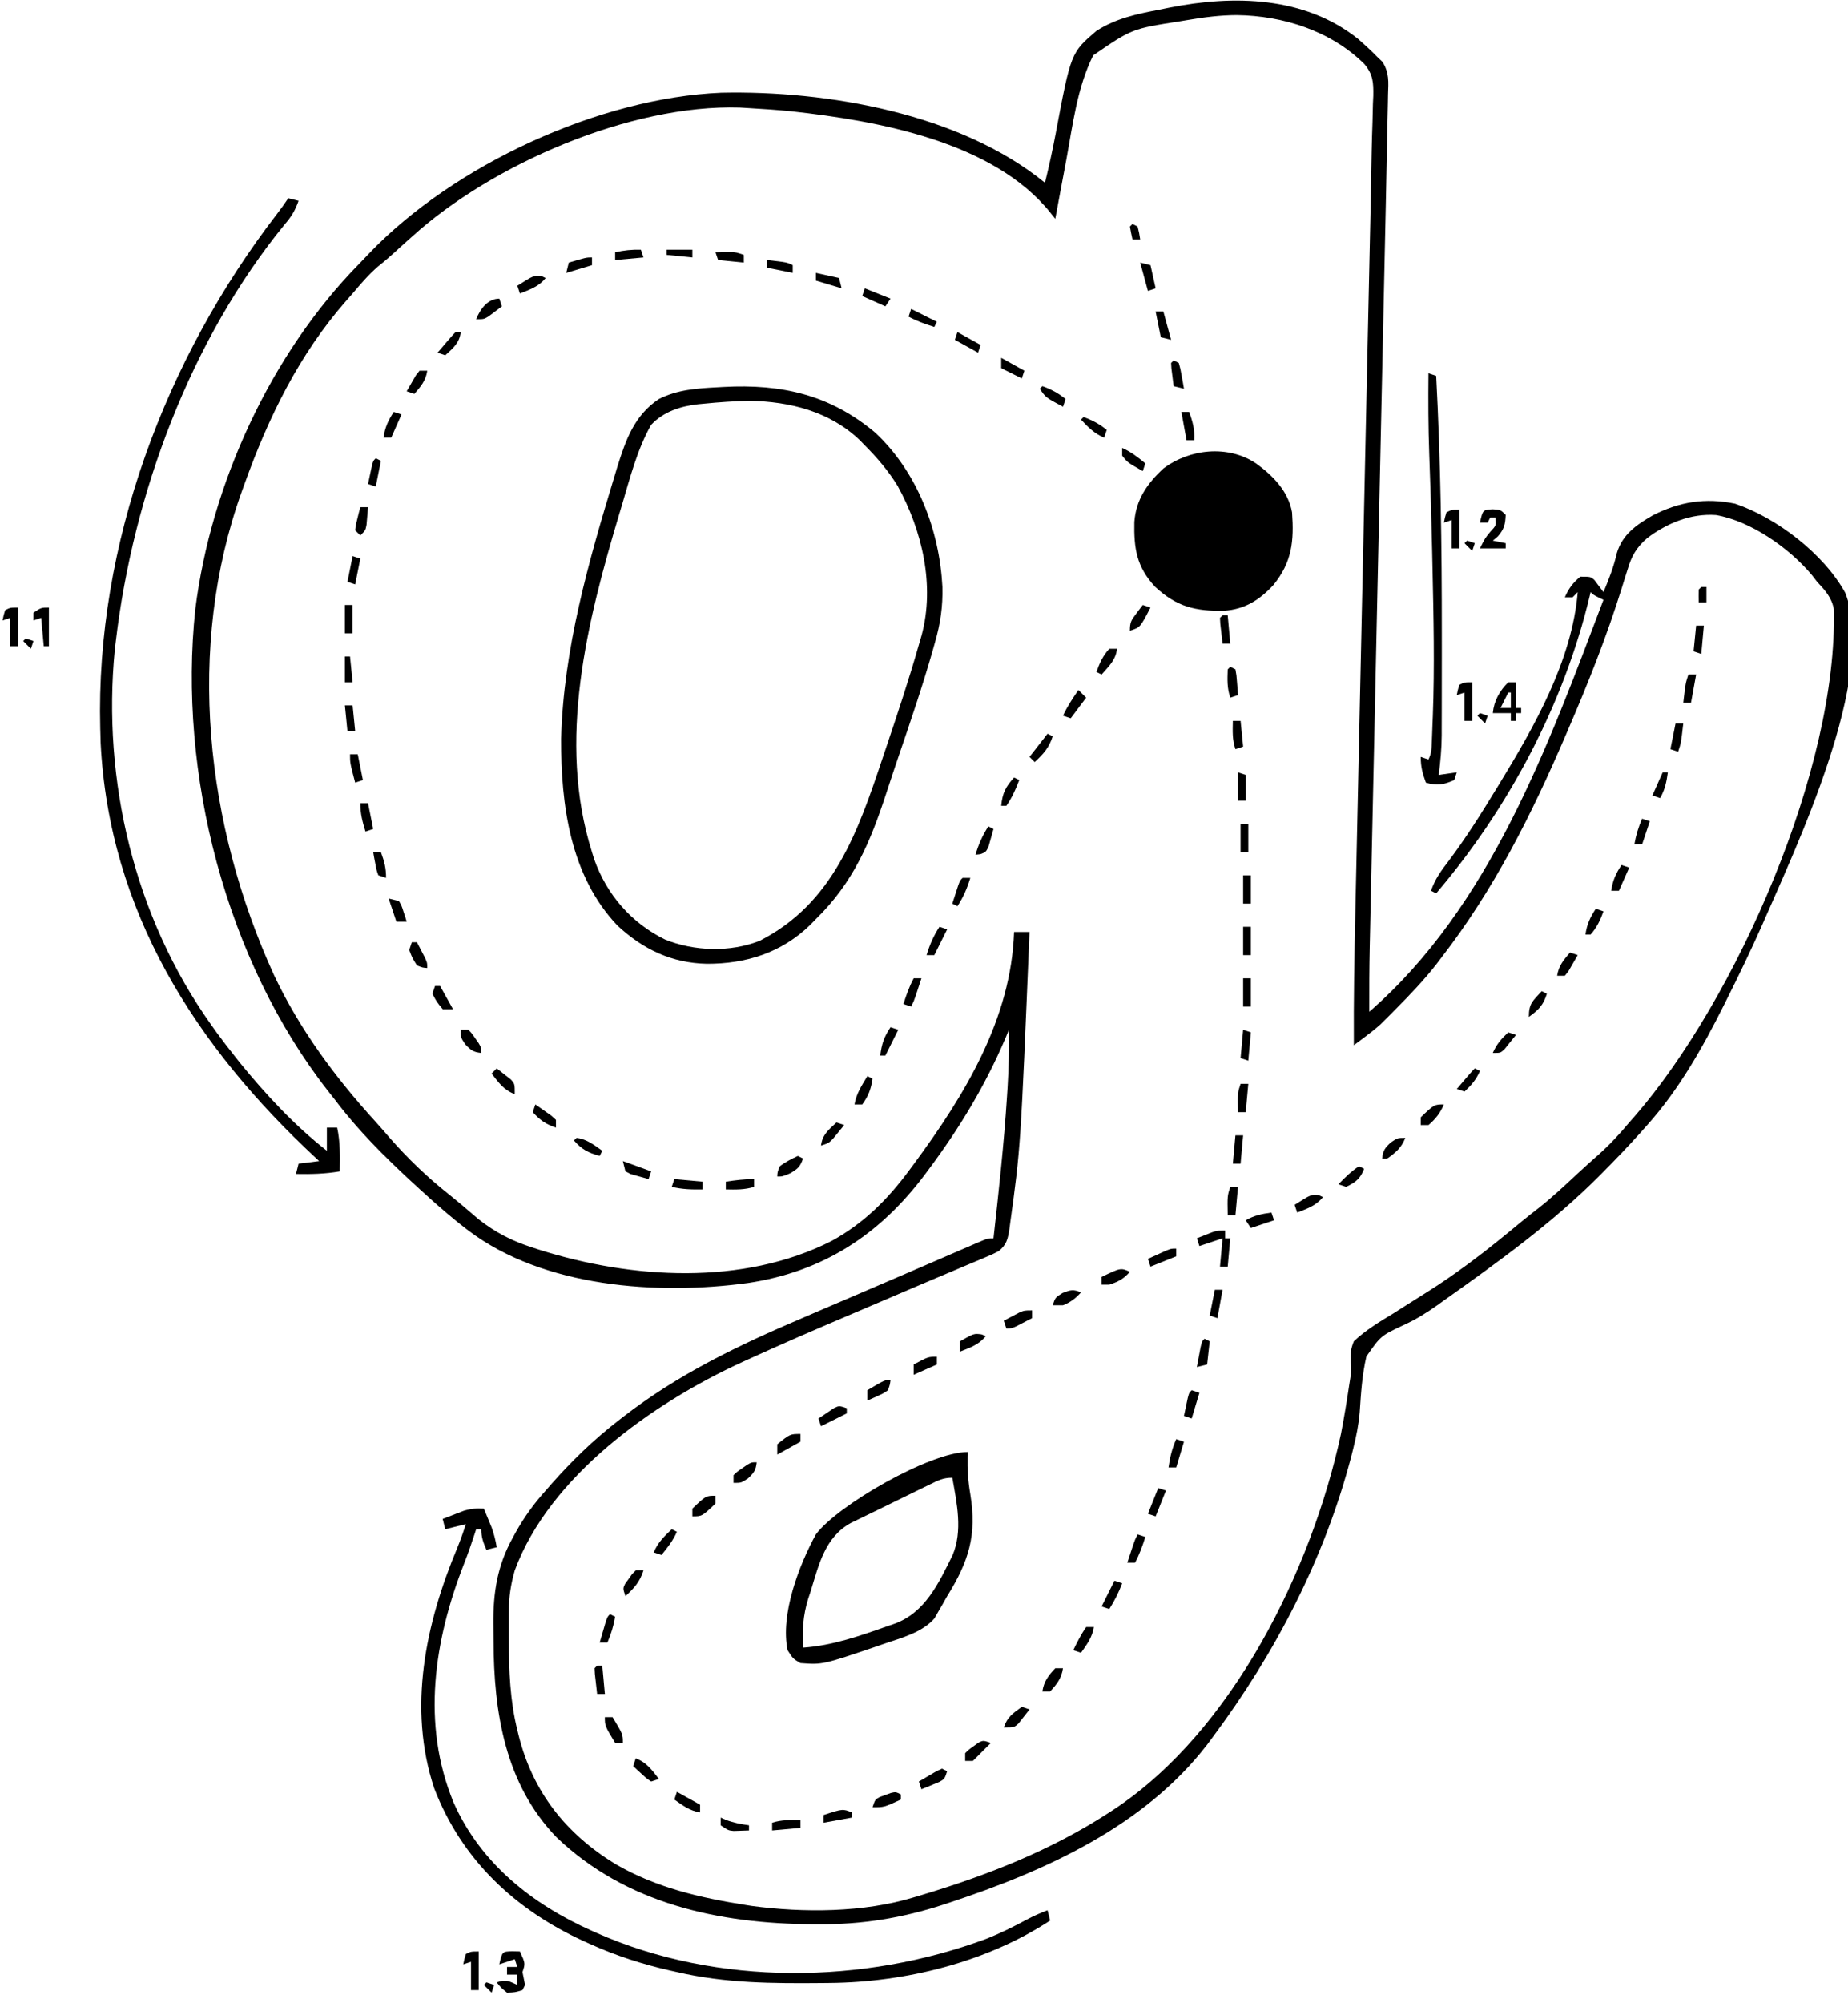 <?xml version="1.0" encoding="UTF-8"?>
<svg version="1.1" xmlns="http://www.w3.org/2000/svg" width="718" height="778">
<path d="M0 0 C2.502 2.199 4.916 4.409 7.242 6.793 C7.941 7.463 8.641 8.132 9.361 8.822 C12.067 13.096 11.698 16.622 11.532 21.575 C11.515 22.579 11.498 23.583 11.481 24.617 C11.441 26.831 11.391 29.044 11.333 31.258 C11.24 34.869 11.174 38.48 11.115 42.092 C10.984 49.72 10.82 57.346 10.65 64.973 C10.563 68.951 10.478 72.929 10.393 76.907 C10.245 83.775 10.096 90.643 9.946 97.511 C9.728 107.456 9.514 117.402 9.3 127.347 C8.952 143.512 8.603 159.676 8.251 175.841 C8.231 176.805 8.21 177.769 8.188 178.762 C8.103 182.668 8.018 186.574 7.934 190.48 C7.7 201.249 7.466 212.019 7.233 222.788 C7.212 223.753 7.191 224.719 7.17 225.713 C6.82 241.833 6.473 257.954 6.125 274.074 C5.912 283.991 5.697 293.908 5.481 303.825 C5.332 310.617 5.185 317.41 5.039 324.203 C4.955 328.114 4.87 332.025 4.784 335.935 C4.705 339.525 4.627 343.115 4.551 346.704 C4.51 348.596 4.468 350.488 4.425 352.379 C4.247 360.852 4.214 369.318 4.242 377.793 C51.185 337.019 73.744 274.411 95.242 217.793 C94.283 217.329 94.283 217.329 93.305 216.855 C91.242 215.793 91.242 215.793 90.242 214.793 C90.032 215.681 90.032 215.681 89.818 216.587 C79.771 258.504 58.237 298.947 30.242 331.793 C29.582 331.463 28.922 331.133 28.242 330.793 C29.742 326.295 32.262 322.882 35.117 319.168 C41.705 310.376 47.53 301.171 53.242 291.793 C53.93 290.672 53.93 290.672 54.632 289.529 C68.362 267.044 82.984 241.51 85.242 214.793 C84.582 215.453 83.922 216.113 83.242 216.793 C82.252 216.793 81.262 216.793 80.242 216.793 C81.685 213.427 83.407 211.128 86.242 208.793 C90.242 208.793 90.242 208.793 91.727 210.105 C92.898 211.668 94.07 213.23 95.242 214.793 C97.34 209.788 99.228 204.968 100.43 199.668 C102.571 192.401 108.008 188.653 114.359 185 C124.69 179.683 134.866 178.046 146.352 180.441 C162.568 185.925 180.836 199.951 189.172 215.074 C201.891 247.382 169.803 314.375 156.653 344.623 C152.422 354.131 147.906 363.491 143.242 372.793 C142.811 373.659 142.379 374.525 141.934 375.417 C133.694 391.845 124.547 408.043 112.242 421.793 C111.403 422.74 110.564 423.688 109.699 424.664 C104.804 430.127 99.725 435.404 94.555 440.605 C93.789 441.378 93.789 441.378 93.009 442.166 C74.962 460.138 53.918 475.313 33.18 489.98 C32.364 490.569 31.548 491.158 30.708 491.765 C26.564 494.703 22.521 497.224 17.902 499.352 C8.711 503.646 8.711 503.646 3.118 511.709 C1.456 518.837 0.998 526.062 0.53 533.349 C0.124 538.205 -0.827 542.823 -2.008 547.543 C-2.214 548.373 -2.421 549.203 -2.633 550.058 C-12.947 589.817 -32.247 626.959 -56.758 659.793 C-57.41 660.671 -58.062 661.549 -58.734 662.453 C-83.185 694.199 -121.625 711.523 -158.758 723.793 C-159.575 724.064 -160.393 724.334 -161.235 724.613 C-177.201 729.81 -192.876 732.372 -209.633 732.23 C-210.381 732.228 -211.128 732.226 -211.899 732.223 C-248.307 732.044 -284.575 724.306 -311.57 698.418 C-331.536 677.708 -335.926 649.837 -335.998 622.171 C-336.008 619.929 -336.039 617.687 -336.07 615.445 C-336.162 603.346 -334.506 592.842 -328.57 582.168 C-328.175 581.442 -327.78 580.716 -327.373 579.969 C-324.073 574.055 -320.286 568.835 -315.758 563.793 C-315.026 562.954 -314.293 562.115 -313.539 561.25 C-305.581 552.243 -297.258 544.167 -287.758 536.793 C-287.094 536.274 -286.43 535.756 -285.746 535.221 C-264.174 518.493 -240.946 507.401 -216.001 496.752 C-213.062 495.496 -210.127 494.232 -207.192 492.967 C-199.966 489.854 -192.733 486.76 -185.495 483.673 C-179.939 481.302 -174.39 478.911 -168.844 476.516 C-166.414 475.468 -163.984 474.421 -161.555 473.374 C-159.99 472.698 -158.426 472.022 -156.863 471.345 C-154.703 470.409 -152.541 469.477 -150.379 468.547 C-149.735 468.266 -149.091 467.986 -148.427 467.697 C-143.986 465.793 -143.986 465.793 -141.758 465.793 C-139.703 447.442 -137.69 429.099 -136.508 410.668 C-136.388 408.825 -136.388 408.825 -136.266 406.945 C-135.824 399.553 -135.666 392.198 -135.758 384.793 C-136.208 385.872 -136.658 386.951 -137.121 388.062 C-144.903 406.351 -154.895 422.873 -166.758 438.793 C-167.227 439.426 -167.697 440.059 -168.18 440.711 C-185.804 464.311 -207.839 478.74 -237.116 483.148 C-272.319 487.945 -316.5 484.886 -345.758 462.793 C-349.541 459.914 -353.179 456.922 -356.758 453.793 C-357.631 453.031 -358.503 452.269 -359.402 451.484 C-373.024 439.272 -386.751 426.448 -397.758 411.793 C-398.68 410.621 -399.603 409.451 -400.527 408.281 C-439.971 357.781 -458.664 285.241 -451.878 221.462 C-445.81 172.858 -422.556 122.199 -388.271 87.337 C-386.954 85.993 -385.66 84.625 -384.371 83.254 C-351.531 48.896 -294.953 22.807 -247.6 20.814 C-206.276 19.895 -154.642 28.949 -121.758 55.793 C-120.218 49.495 -118.817 43.192 -117.621 36.82 C-111.678 5.284 -111.678 5.284 -101.758 -3.207 C-94.187 -8.086 -85.995 -9.787 -77.258 -11.457 C-76.004 -11.712 -74.749 -11.967 -73.457 -12.23 C-48.473 -17.201 -20.868 -16.701 0 0 Z M-66.133 -7.457 C-67.223 -7.276 -68.312 -7.095 -69.435 -6.908 C-87.951 -4.015 -87.951 -4.015 -103.008 6.293 C-109.293 18.863 -110.971 33.43 -113.508 47.105 C-113.922 49.311 -114.338 51.516 -114.754 53.721 C-115.763 59.077 -116.764 64.434 -117.758 69.793 C-118.388 69.004 -119.017 68.215 -119.666 67.402 C-141.881 39.695 -186.974 31.717 -220.109 28.047 C-225.652 27.494 -231.196 27.099 -236.758 26.793 C-237.939 26.721 -239.119 26.649 -240.336 26.574 C-282.819 25.267 -336.735 48.606 -367.758 76.793 C-369.042 77.936 -369.042 77.936 -370.352 79.102 C-372.079 80.649 -373.8 82.205 -375.512 83.77 C-377.285 85.367 -379.075 86.877 -380.945 88.355 C-384.617 91.537 -387.625 95.09 -390.758 98.793 C-392.015 100.218 -392.015 100.218 -393.297 101.672 C-411.522 122.457 -423.479 146.891 -432.758 172.793 C-433.291 174.265 -433.291 174.265 -433.836 175.766 C-455.609 236.341 -447.911 305.311 -421.303 363.542 C-411.31 384.7 -397.591 403.223 -381.867 420.465 C-380.001 422.524 -378.187 424.617 -376.383 426.73 C-369.402 434.708 -361.879 441.933 -353.586 448.531 C-351.588 450.129 -349.625 451.74 -347.68 453.398 C-347.161 453.839 -346.642 454.28 -346.107 454.734 C-344.662 455.965 -343.22 457.199 -341.777 458.434 C-335.233 463.547 -328.849 466.821 -320.945 469.355 C-319.572 469.802 -319.572 469.802 -318.17 470.257 C-282.289 481.597 -239.15 484.267 -204.703 466.858 C-192.207 460.013 -182.851 450.685 -174.445 439.293 C-173.791 438.411 -173.136 437.529 -172.462 436.62 C-152.921 410.108 -134.916 380.622 -133.758 346.793 C-131.778 346.793 -129.798 346.793 -127.758 346.793 C-131.211 430.44 -131.211 430.44 -135.258 459.793 C-135.364 460.59 -135.471 461.387 -135.58 462.208 C-136.188 466.114 -136.673 468.304 -139.758 470.793 C-142.22 472.044 -142.22 472.044 -145.183 473.287 C-146.291 473.756 -147.399 474.226 -148.54 474.71 C-149.741 475.21 -150.942 475.711 -152.18 476.227 C-153.442 476.759 -154.703 477.292 -155.964 477.826 C-158.589 478.935 -161.215 480.041 -163.842 481.145 C-169.872 483.679 -175.884 486.256 -181.898 488.828 C-184.25 489.833 -186.602 490.837 -188.953 491.842 C-190.116 492.339 -191.279 492.836 -192.478 493.348 C-194.838 494.356 -197.198 495.363 -199.56 496.368 C-212.088 501.706 -224.584 507.102 -236.969 512.766 C-237.936 513.208 -238.904 513.649 -239.901 514.105 C-274.097 529.867 -314.231 558.142 -327.758 594.793 C-329.293 600.198 -330.021 604.904 -330.059 610.562 C-330.064 611.277 -330.07 611.991 -330.076 612.728 C-330.087 615.02 -330.081 617.313 -330.07 619.605 C-330.068 620.781 -330.068 620.781 -330.065 621.979 C-330.018 633.794 -329.619 645.273 -326.758 656.793 C-326.508 657.828 -326.508 657.828 -326.254 658.884 C-320.759 680.813 -307.928 697.035 -288.758 708.793 C-272.851 718.037 -255.756 721.959 -237.758 724.793 C-236.758 724.951 -236.758 724.951 -235.737 725.112 C-215.557 727.809 -192.273 727.726 -172.758 721.793 C-170.971 721.261 -170.971 721.261 -169.149 720.717 C-143.748 713.06 -119.08 703.337 -96.758 688.793 C-96.146 688.394 -95.533 687.995 -94.902 687.584 C-48.809 657.068 -18.162 594.53 -6.758 541.793 C-5.523 535.408 -4.478 528.994 -3.52 522.562 C-3.367 521.601 -3.215 520.639 -3.058 519.647 C-2.672 516.804 -2.672 516.804 -2.975 513.993 C-3.141 510.768 -2.997 508.795 -1.758 505.793 C2.906 501.397 8.218 498.228 13.68 494.918 C15.208 493.953 16.734 492.983 18.258 492.01 C21.243 490.105 24.236 488.213 27.237 486.333 C32.05 483.302 36.715 480.089 41.305 476.73 C41.987 476.233 42.67 475.735 43.373 475.222 C50.287 470.114 56.927 464.668 63.545 459.186 C65.809 457.327 68.12 455.531 70.43 453.73 C75.543 449.657 80.292 445.215 85.062 440.75 C87.867 438.127 90.734 435.58 93.617 433.043 C97.869 429.221 101.588 425.181 105.242 420.793 C105.99 419.945 106.737 419.097 107.508 418.223 C146.765 372.917 186.356 283.199 184.73 221.344 C183.868 216.841 181.301 214.055 178.242 210.793 C177.62 209.985 176.997 209.176 176.355 208.344 C167.676 197.867 152.619 187.19 138.93 184.855 C129.157 184.174 119.941 188.003 112.242 193.793 C108.064 197.433 106.158 200.734 104.621 205.961 C104.164 207.409 103.706 208.857 103.248 210.305 C103.014 211.066 102.779 211.827 102.538 212.611 C96.587 231.841 89.22 250.329 81.242 268.793 C80.971 269.423 80.7 270.053 80.421 270.702 C67.236 301.33 52.717 330.321 32.242 356.793 C31.591 357.651 30.94 358.51 30.27 359.395 C25.461 365.528 20.165 371.076 14.68 376.605 C13.971 377.323 13.263 378.041 12.533 378.78 C11.49 379.817 11.49 379.817 10.426 380.875 C9.813 381.486 9.2 382.097 8.568 382.726 C6.475 384.586 4.341 386.251 2.097 387.922 C1.375 388.46 0.654 388.999 -0.09 389.553 C-0.64 389.962 -1.191 390.371 -1.758 390.793 C-1.864 373.457 -1.551 356.137 -1.166 338.806 C-1.078 334.837 -0.994 330.868 -0.908 326.9 C-0.761 320.044 -0.612 313.188 -0.461 306.332 C-0.244 296.392 -0.029 286.452 0.185 276.511 C0.532 260.34 0.882 244.169 1.233 227.998 C1.254 227.033 1.275 226.068 1.296 225.074 C1.509 215.296 1.721 205.518 1.934 195.739 C2.04 190.863 2.146 185.986 2.251 181.11 C2.272 180.148 2.293 179.185 2.315 178.194 C2.665 162.081 3.013 145.969 3.359 129.856 C3.572 119.956 3.787 110.055 4.004 100.155 C4.153 93.358 4.3 86.561 4.445 79.765 C4.529 75.861 4.614 71.957 4.701 68.053 C4.882 59.887 5.038 51.721 5.167 43.554 C5.242 39.778 5.365 36.006 5.492 32.232 C5.548 29.881 5.603 27.531 5.657 25.18 C5.705 24.124 5.753 23.069 5.802 21.981 C5.885 16.897 5.71 13.688 2.363 9.709 C-10.599 -3.19 -29.239 -9.107 -47.238 -9.336 C-53.663 -9.315 -59.808 -8.528 -66.133 -7.457 Z " fill="#000000" transform="translate(527.758,15.207)"/>
<path d="M0 0 C16.305 15.298 24.876 37.827 26.032 59.865 C26.212 67.505 25.247 74.119 23.125 81.438 C22.82 82.528 22.515 83.619 22.2 84.743 C18.298 98.367 13.736 111.79 9.148 125.195 C7.458 130.137 5.814 135.093 4.195 140.059 C-2.08 159.192 -8.63 174.718 -23.125 188.875 C-23.853 189.624 -24.582 190.373 -25.332 191.145 C-36.479 201.96 -50.286 206.293 -65.492 206.241 C-79.134 205.969 -90.312 200.616 -100.25 191.375 C-118.657 171.987 -122.182 144.474 -122.125 118.875 C-121.21 83.988 -111.476 50.042 -101.375 16.875 C-101.023 15.707 -100.671 14.539 -100.308 13.336 C-97.007 2.769 -93.677 -6.787 -84.125 -13.125 C-76.933 -16.782 -69.243 -17.281 -61.312 -17.688 C-60.556 -17.731 -59.8 -17.774 -59.021 -17.818 C-36.474 -19.029 -17.632 -14.834 0 0 Z M-66.688 -11.312 C-67.794 -11.208 -67.794 -11.208 -68.923 -11.101 C-75.797 -10.314 -82.248 -8.259 -87.125 -3.125 C-92.598 6.506 -95.349 17.58 -98.5 28.125 C-98.928 29.546 -98.928 29.546 -99.364 30.997 C-111.99 73.11 -123.82 119.6 -110.125 162.875 C-109.85 163.764 -109.576 164.654 -109.293 165.57 C-104.438 179.358 -94.782 190.462 -81.715 196.832 C-70.35 201.409 -56.494 201.838 -45 197.336 C-16.367 182.786 -6.786 154.896 2.812 126.25 C3.208 125.075 3.604 123.9 4.012 122.689 C8.565 109.155 13.099 95.614 17 81.875 C17.312 80.807 17.624 79.739 17.945 78.638 C23.177 59.241 18.158 37.926 8.625 20.625 C5.012 14.739 0.741 9.758 -4.125 4.875 C-4.739 4.238 -5.352 3.601 -5.984 2.945 C-17.659 -8.28 -33.143 -12.156 -48.938 -12.438 C-54.88 -12.309 -60.774 -11.903 -66.688 -11.312 Z " fill="#000000" transform="translate(340.125,168.125)"/>
<path d="M0 0 C6.518 4.69 12.553 10.812 14 19 C14.799 30.256 13.991 38.319 6.75 47.25 C1.332 53.088 -4.371 56.671 -12.355 57.238 C-23.571 57.455 -30.84 55.699 -39.207 47.934 C-46.383 40.195 -47.485 33.107 -47.273 22.766 C-46.644 14.091 -42.282 7.825 -36 2 C-25.825 -5.665 -10.932 -7.281 0 0 Z " fill="#000000" transform="translate(488,180)"/>
<path d="M0 0 C1.32 0.33 2.64 0.66 4 1 C2.711 4.65 1.225 7.156 -1.312 10.062 C-37.961 54.862 -60.265 114.96 -67 172 C-67.133 173.097 -67.266 174.194 -67.402 175.324 C-72.368 226.271 -59.76 279.171 -30 321 C-29.241 322.071 -28.481 323.142 -27.699 324.246 C-25.525 327.216 -23.288 330.117 -21 333 C-20.241 333.964 -19.481 334.928 -18.699 335.922 C-8.719 348.153 2.541 360.288 15 370 C15 367.03 15 364.06 15 361 C16.32 361 17.64 361 19 361 C20.225 366.666 20.092 372.237 20 378 C14.293 378.993 8.786 379.105 3 379 C3.33 377.68 3.66 376.36 4 375 C6.64 374.67 9.28 374.34 12 374 C11.367 373.413 11.367 373.413 10.722 372.813 C-36.067 329.326 -69.645 277.015 -72.91 211.473 C-72.94 210.327 -72.969 209.181 -73 208 C-73.02 207.297 -73.041 206.595 -73.062 205.871 C-74.886 134.496 -47.731 62.348 -4.398 6.125 C-2.868 4.131 -1.394 2.091 0 0 Z " fill="#000000" transform="translate(112,77)"/>
<path d="M0 0 C0.651 1.56 1.296 3.123 1.938 4.688 C2.297 5.558 2.657 6.428 3.027 7.324 C3.957 9.882 4.542 12.322 5 15 C3.68 15.33 2.36 15.66 1 16 C-0.257 13.094 -1 11.204 -1 8 C-1.66 8 -2.32 8 -3 8 C-3.266 8.823 -3.266 8.823 -3.538 9.663 C-4.817 13.569 -6.14 17.438 -7.648 21.262 C-19.372 51.135 -24.345 83.703 -11.781 114.121 C-1.316 137.78 18.844 153.72 42 164 C42.618 164.277 43.237 164.554 43.874 164.839 C90.892 185.561 147.51 184.785 195.247 167.091 C200.627 164.959 205.765 162.408 210.855 159.664 C213.535 158.246 216.163 157.058 219 156 C219.33 157.32 219.66 158.64 220 160 C195.321 176.196 163.71 183.973 134.375 184.238 C133.478 184.248 132.582 184.258 131.658 184.268 C112.418 184.434 93.834 184.404 75 180 C74.137 179.807 73.275 179.615 72.386 179.417 C61.507 176.95 51.166 173.603 41 169 C40.024 168.561 40.024 168.561 39.028 168.114 C12.152 155.845 -8.631 136.416 -19.309 108.59 C-29.648 77.421 -22.654 44.596 -10.297 15.164 C-9.058 12.143 -7.996 9.109 -7 6 C-9.64 6.66 -12.28 7.32 -15 8 C-15.33 6.68 -15.66 5.36 -16 4 C-14.275 3.323 -12.545 2.659 -10.812 2 C-9.85 1.629 -8.887 1.258 -7.895 0.875 C-5.078 0.024 -2.918 -0.171 0 0 Z " fill="#000000" transform="translate(188,586)"/>
<path d="M0 0 C-0.023 0.571 -0.046 1.142 -0.07 1.73 C-0.182 6.765 0.156 11.469 1 16.438 C3.593 32.329 0.417 42.46 -8 56 C-8.571 57.012 -9.142 58.024 -9.73 59.066 C-10.294 60.034 -10.857 61.003 -11.438 62 C-11.931 62.866 -12.425 63.733 -12.934 64.625 C-17.76 70.173 -25.723 72.161 -32.5 74.5 C-33.366 74.8 -34.233 75.101 -35.125 75.41 C-56.381 82.64 -56.381 82.64 -65 82 C-67.875 80.312 -67.875 80.312 -70 77 C-72.863 63.093 -65.585 44.045 -59 32 C-50.549 20.647 -14.658 0 0 0 Z M-14.777 12.633 C-15.932 13.192 -17.086 13.752 -18.275 14.328 C-19.496 14.927 -20.717 15.526 -21.938 16.125 C-23.111 16.695 -24.285 17.265 -25.494 17.852 C-29.001 19.558 -32.5 21.279 -36 23 C-37.128 23.545 -38.257 24.09 -39.419 24.652 C-40.481 25.17 -41.543 25.689 -42.637 26.223 C-43.579 26.679 -44.521 27.135 -45.491 27.606 C-55.487 33.161 -57.858 43.774 -61 54 C-61.343 55.043 -61.686 56.086 -62.039 57.16 C-63.997 63.519 -64.346 69.369 -64 76 C-52.485 75.206 -41.749 71.379 -30.938 67.562 C-30.128 67.286 -29.319 67.01 -28.485 66.726 C-16.559 62.395 -11.328 51.011 -5.945 40.191 C-1.846 30.688 -4.252 19.815 -6 10 C-9.637 10 -11.511 11.041 -14.777 12.633 Z " fill="#000000" transform="translate(376,564)"/>
<path d="M0 0 C0.99 0.33 1.98 0.66 3 1 C4.745 34.231 5.201 67.408 5.188 100.679 C5.188 103.811 5.188 106.942 5.19 110.074 C5.191 115.073 5.185 120.071 5.174 125.069 C5.17 126.931 5.168 128.793 5.167 130.655 C5.164 133.233 5.156 135.812 5.145 138.39 C5.146 139.133 5.146 139.876 5.147 140.642 C5.115 145.823 4.637 150.857 4 156 C6.31 155.67 8.62 155.34 11 155 C10.67 155.99 10.34 156.98 10 158 C5.956 159.838 3.266 160.255 -1 159 C-2.316 155.38 -3 152.904 -3 149 C-2.01 149.33 -1.02 149.66 0 150 C1.241 147.517 1.207 145.703 1.316 142.926 C1.358 141.863 1.4 140.8 1.443 139.705 C1.483 138.586 1.522 137.466 1.562 136.312 C1.606 135.274 1.649 134.236 1.693 133.166 C2.411 113.912 1.989 94.631 1.562 75.375 C1.518 73.262 1.473 71.149 1.428 69.036 C1.156 56.513 0.788 43.999 0.307 31.483 C-0.079 20.987 -0.097 10.502 0 0 Z " fill="#000000" transform="translate(555,145)"/>
<path d="M0 0 C1.454 0.031 1.454 0.031 2.938 0.062 C5.062 4.688 5.062 4.688 3.938 8.062 C4.263 9.731 4.596 11.397 4.938 13.062 C4.607 13.723 4.277 14.383 3.938 15.062 C1.125 15.938 1.125 15.938 -2.062 16.062 C-4.438 14.125 -4.438 14.125 -6.062 12.062 C-2.439 10.855 -1.421 11.519 1.938 13.062 C1.938 11.742 1.938 10.422 1.938 9.062 C0.618 9.062 -0.703 9.062 -2.062 9.062 C-2.062 8.072 -2.062 7.082 -2.062 6.062 C-0.743 6.062 0.578 6.062 1.938 6.062 C1.607 5.072 1.278 4.082 0.938 3.062 C-1.042 3.723 -3.022 4.383 -5.062 5.062 C-3.938 0.08 -3.938 0.08 0 0 Z " fill="#000000" transform="translate(199.062,757.938)"/>
<path d="M0 0 C3.062 0.188 3.062 0.188 5.062 2.188 C4.9 5.924 4.475 7.713 2 10.562 C1.361 11.099 0.721 11.635 0.062 12.188 C1.712 12.518 3.362 12.848 5.062 13.188 C5.062 13.848 5.062 14.508 5.062 15.188 C1.762 15.188 -1.538 15.188 -4.938 15.188 C-2.938 11.188 -2.938 11.188 -0.812 8.625 C1.367 6.304 1.367 6.304 1.062 3.188 C0.403 3.188 -0.258 3.188 -0.938 3.188 C-1.268 3.848 -1.597 4.508 -1.938 5.188 C-2.928 5.188 -3.917 5.188 -4.938 5.188 C-3.821 0.244 -3.821 0.244 0 0 Z " fill="#000000" transform="translate(579.938,197.812)"/>
<path d="M0 0 C0.99 0 1.98 0 3 0 C3 3.3 3 6.6 3 10 C3.66 10 4.32 10 5 10 C5 10.66 5 11.32 5 12 C4.34 12 3.68 12 3 12 C3 12.99 3 13.98 3 15 C2.34 15 1.68 15 1 15 C1 14.01 1 13.02 1 12 C-1.31 12 -3.62 12 -6 12 C-5.566 7.229 -3.357 3.366 0 0 Z M0 4 C-0.99 5.98 -1.98 7.96 -3 10 C-1.68 10 -0.36 10 1 10 C1 8.02 1 6.04 1 4 C0.67 4 0.34 4 0 4 Z " fill="#000000" transform="translate(586,265)"/>
<path d="M0 0 C0 0.99 0 1.98 0 3 C0.66 3 1.32 3 2 3 C1.67 6.63 1.34 10.26 1 14 C0.01 14 -0.98 14 -2 14 C-1.67 10.37 -1.34 6.74 -1 3 C-5.455 4.485 -5.455 4.485 -10 6 C-10.33 5.01 -10.66 4.02 -11 3 C-9.732 2.494 -8.46 1.995 -7.188 1.5 C-6.126 1.082 -6.126 1.082 -5.043 0.656 C-3 0 -3 0 0 0 Z " fill="#000000" transform="translate(476,478)"/>
<path d="M0 0 C0 4.95 0 9.9 0 15 C-0.99 15 -1.98 15 -3 15 C-3 11.37 -3 7.74 -3 4 C-3.99 4.33 -4.98 4.66 -6 5 C-5.625 3.062 -5.625 3.062 -5 1 C-3 0 -3 0 0 0 Z " fill="#000000" transform="translate(186,758)"/>
<path d="M0 0 C0 4.95 0 9.9 0 15 C-0.99 15 -1.98 15 -3 15 C-3 11.37 -3 7.74 -3 4 C-3.99 4.33 -4.98 4.66 -6 5 C-5.625 3.062 -5.625 3.062 -5 1 C-3 0 -3 0 0 0 Z " fill="#000000" transform="translate(572,265)"/>
<path d="M0 0 C0 4.95 0 9.9 0 15 C-0.99 15 -1.98 15 -3 15 C-3 11.37 -3 7.74 -3 4 C-3.99 4.33 -4.98 4.66 -6 5 C-5.625 3.062 -5.625 3.062 -5 1 C-3 0 -3 0 0 0 Z " fill="#000000" transform="translate(7,236)"/>
<path d="M0 0 C0 4.95 0 9.9 0 15 C-0.99 15 -1.98 15 -3 15 C-3 11.37 -3 7.74 -3 4 C-3.99 4.33 -4.98 4.66 -6 5 C-5.625 3.062 -5.625 3.062 -5 1 C-3 0 -3 0 0 0 Z " fill="#000000" transform="translate(567,198)"/>
<path d="M0 0 C0 4.95 0 9.9 0 15 C-0.66 15 -1.32 15 -2 15 C-2.33 11.37 -2.66 7.74 -3 4 C-3.99 4.33 -4.98 4.66 -6 5 C-6 4.01 -6 3.02 -6 2 C-3 0 -3 0 0 0 Z " fill="#000000" transform="translate(19,236)"/>
<path d="M0 0 C1.178 0.902 2.342 1.822 3.5 2.75 C4.15 3.26 4.799 3.771 5.469 4.297 C7 6 7 6 7 10 C2.726 8.417 0.735 5.494 -2 2 C-1.34 1.34 -0.68 0.68 0 0 Z " fill="#000000" transform="translate(193,415)"/>
<path d="M0 0 C4.274 1.583 6.265 4.506 9 8 C8.01 8.33 7.02 8.66 6 9 C4.176 7.785 4.176 7.785 2.312 6.062 C1.69 5.497 1.067 4.931 0.426 4.348 C-0.045 3.903 -0.515 3.458 -1 3 C-0.67 2.01 -0.34 1.02 0 0 Z " fill="#000000" transform="translate(247,683)"/>
<path d="M0 0 C0.99 0.33 1.98 0.66 3 1 C1.35 4.3 -0.3 7.6 -2 11 C-2.99 11 -3.98 11 -5 11 C-3.775 6.947 -2.301 3.556 0 0 Z " fill="#000000" transform="translate(365,360)"/>
<path d="M0 0 C0.66 0.33 1.32 0.66 2 1 C1 4 1 4 -1.066 5.168 C-1.89 5.504 -2.714 5.841 -3.562 6.188 C-4.389 6.532 -5.215 6.876 -6.066 7.23 C-6.704 7.484 -7.343 7.738 -8 8 C-8.33 7.01 -8.66 6.02 -9 5 C-7.547 4.136 -6.088 3.284 -4.625 2.438 C-3.407 1.724 -3.407 1.724 -2.164 0.996 C-1.45 0.667 -0.736 0.339 0 0 Z " fill="#000000" transform="translate(366,687)"/>
<path d="M0 0 C0 0.99 0 1.98 0 3 C-1.289 3.672 -2.581 4.337 -3.875 5 C-4.594 5.371 -5.314 5.742 -6.055 6.125 C-8 7 -8 7 -10 7 C-10.33 6.01 -10.66 5.02 -11 4 C-9.733 3.326 -8.461 2.661 -7.188 2 C-6.48 1.629 -5.772 1.258 -5.043 0.875 C-3 0 -3 0 0 0 Z " fill="#000000" transform="translate(401,509)"/>
<path d="M0 0 C3.63 0.33 7.26 0.66 11 1 C11 1.99 11 2.98 11 4 C6.839 4.082 3.053 3.982 -1 3 C-0.67 2.01 -0.34 1.02 0 0 Z " fill="#000000" transform="translate(262,458)"/>
<path d="M0 0 C0.66 0.33 1.32 0.66 2 1 C1.438 4.936 0.383 7.792 -2 11 C-2.99 11 -3.98 11 -5 11 C-4.329 6.806 -2.144 3.597 0 0 Z " fill="#000000" transform="translate(337,418)"/>
<path d="M0 0 C0.66 0.33 1.32 0.66 2 1 C0.606 5.435 -1.606 7.874 -5 11 C-5.66 10.34 -6.32 9.68 -7 9 C-4.69 6.03 -2.38 3.06 0 0 Z " fill="#000000" transform="translate(407,285)"/>
<path d="M0 0 C0.99 0.99 1.98 1.98 3 3 C1.02 5.64 -0.96 8.28 -3 11 C-3.99 10.67 -4.98 10.34 -6 10 C-4.348 6.421 -2.217 3.252 0 0 Z " fill="#000000" transform="translate(419,268)"/>
<path d="M0 0 C0.99 0.33 1.98 0.66 3 1 C2.098 2.178 1.178 3.342 0.25 4.5 C-0.516 5.475 -0.516 5.475 -1.297 6.469 C-3 8 -3 8 -7 8 C-5.645 3.934 -3.43 2.47 0 0 Z " fill="#000000" transform="translate(397,663)"/>
<path d="M0 0 C0.99 0 1.98 0 3 0 C2.385 3.995 0.294 6.745 -2 10 C-2.99 9.67 -3.98 9.34 -5 9 C-3.499 5.883 -1.976 2.845 0 0 Z " fill="#000000" transform="translate(422,632)"/>
<path d="M0 0 C0.99 0.33 1.98 0.66 3 1 C1.665 4.594 0.04 7.755 -2 11 C-2.99 10.67 -3.98 10.34 -5 10 C-3.35 6.7 -1.7 3.4 0 0 Z " fill="#000000" transform="translate(433,614)"/>
<path d="M0 0 C0 0.99 0 1.98 0 3 C-2.97 4.65 -5.94 6.3 -9 8 C-9 6.68 -9 5.36 -9 4 C-4 0 -4 0 0 0 Z " fill="#000000" transform="translate(311,557)"/>
<path d="M0 0 C0 0.66 0 1.32 0 2 C-4.95 4.475 -4.95 4.475 -10 7 C-10.33 6.01 -10.66 5.02 -11 4 C-9.738 3.133 -8.465 2.282 -7.188 1.438 C-6.48 0.962 -5.772 0.486 -5.043 -0.004 C-3 -1 -3 -1 0 0 Z " fill="#000000" transform="translate(329,547)"/>
<path d="M0 0 C-0.246 1.859 -0.246 1.859 -1 4 C-2.848 5.266 -2.848 5.266 -5.062 6.25 C-6.163 6.753 -6.163 6.753 -7.285 7.266 C-8.134 7.629 -8.134 7.629 -9 8 C-9 6.68 -9 5.36 -9 4 C-2.25 0 -2.25 0 0 0 Z " fill="#000000" transform="translate(346,536)"/>
<path d="M0 0 C0.536 0.227 1.073 0.454 1.625 0.688 C-1.1 4.053 -4.444 5.13 -8.375 6.688 C-8.375 5.367 -8.375 4.048 -8.375 2.688 C-2.96 -0.389 -2.96 -0.389 0 0 Z " fill="#000000" transform="translate(381.375,518.312)"/>
<path d="M0 0 C0.66 0.33 1.32 0.66 2 1 C0.892 4.214 0.015 4.991 -3 6.75 C-6 8 -6 8 -8 8 C-7.938 6.25 -7.938 6.25 -7 4 C-4.749 2.275 -2.599 1.231 0 0 Z " fill="#000000" transform="translate(310,449)"/>
<path d="M0 0 C0.99 0.33 1.98 0.66 3 1 C1.35 4.3 -0.3 7.6 -2 11 C-2.66 11 -3.32 11 -4 11 C-3.49 6.611 -2.478 3.663 0 0 Z " fill="#000000" transform="translate(346,399)"/>
<path d="M0 0 C0.66 0.33 1.32 0.66 2 1 C1.604 2.485 1.182 3.963 0.75 5.438 C0.518 6.261 0.286 7.085 0.047 7.934 C-1 10 -1 10 -3.109 10.785 C-3.733 10.856 -4.357 10.927 -5 11 C-3.775 6.947 -2.301 3.556 0 0 Z " fill="#000000" transform="translate(384,321)"/>
<path d="M0 0 C0.66 0.33 1.32 0.66 2 1 C0.667 4.588 -0.831 7.836 -3 11 C-3.66 11 -4.32 11 -5 11 C-4.547 6.126 -3.291 3.61 0 0 Z " fill="#000000" transform="translate(394,302)"/>
<path d="M0 0 C0.99 0 1.98 0 3 0 C2.34 3.63 1.68 7.26 1 11 C0.01 11 -0.98 11 -2 11 C-1.125 3.375 -1.125 3.375 0 0 Z " fill="#000000" transform="translate(656,262)"/>
<path d="M0 0 C0.99 0.33 1.98 0.66 3 1 C-1 8.714 -1 8.714 -5 10 C-5 6.604 -4.478 5.934 -2.5 3.312 C-2.036 2.69 -1.572 2.067 -1.094 1.426 C-0.733 0.955 -0.372 0.485 0 0 Z " fill="#000000" transform="translate(444,235)"/>
<path d="M0 0 C0.99 0 1.98 0 3 0 C4.423 3.823 5.24 6.913 5 11 C4.01 11 3.02 11 2 11 C1.34 7.37 0.68 3.74 0 0 Z " fill="#000000" transform="translate(459,160)"/>
<path d="M0 0 C0.99 0 1.98 0 3 0 C3.99 3.63 4.98 7.26 6 11 C4.68 10.67 3.36 10.34 2 10 C1.34 6.7 0.68 3.4 0 0 Z " fill="#000000" transform="translate(449,121)"/>
<path d="M0 0 C1.32 0.33 2.64 0.66 4 1 C4.66 3.97 5.32 6.94 6 10 C5.01 10.33 4.02 10.66 3 11 C2.01 7.37 1.02 3.74 0 0 Z " fill="#000000" transform="translate(443,102)"/>
<path d="M0 0 C0 0.99 0 1.98 0 3 C-3.63 3.33 -7.26 3.66 -11 4 C-11 3.01 -11 2.02 -11 1 C-7.326 -0.176 -3.831 -0.074 0 0 Z " fill="#000000" transform="translate(311,707)"/>
<path d="M0 0 C2.97 1.65 5.94 3.3 9 5 C9 5.99 9 6.98 9 8 C5.005 7.385 2.255 5.294 -1 3 C-0.67 2.01 -0.34 1.02 0 0 Z " fill="#000000" transform="translate(263,696)"/>
<path d="M0 0 C-2.333 2.333 -4.667 4.667 -7 7 C-7.99 7 -8.98 7 -10 7 C-10 6.01 -10 5.02 -10 4 C-8.574 2.578 -8.574 2.578 -6.688 1.25 C-6.073 0.801 -5.458 0.353 -4.824 -0.109 C-3 -1 -3 -1 0 0 Z " fill="#000000" transform="translate(385,677)"/>
<path d="M0 0 C0.99 0 1.98 0 3 0 C7 6.625 7 6.625 7 10 C6.01 10 5.02 10 4 10 C0 3.375 0 3.375 0 0 Z " fill="#000000" transform="translate(235,667)"/>
<path d="M0 0 C0.99 0 1.98 0 3 0 C2.426 3.872 0.659 6.185 -2 9 C-2.99 9 -3.98 9 -5 9 C-4.426 5.128 -2.659 2.815 0 0 Z " fill="#000000" transform="translate(410,648)"/>
<path d="M0 0 C0.99 0 1.98 0 3 0 C1.606 4.435 -0.606 6.874 -4 10 C-5 7 -5 7 -4.109 5.176 C-3.661 4.561 -3.212 3.946 -2.75 3.312 C-2.312 2.69 -1.873 2.067 -1.422 1.426 C-0.953 0.955 -0.483 0.485 0 0 Z " fill="#000000" transform="translate(247,610)"/>
<path d="M0 0 C0.99 0.33 1.98 0.66 3 1 C1.891 4.487 0.737 7.775 -1 11 C-1.99 11 -2.98 11 -4 11 C-3.523 9.541 -3.043 8.083 -2.562 6.625 C-2.296 5.813 -2.029 5.001 -1.754 4.164 C-1 2 -1 2 0 0 Z " fill="#000000" transform="translate(442,596)"/>
<path d="M0 0 C0.66 0.33 1.32 0.66 2 1 C0.473 4.436 -1.599 7.119 -4 10 C-4.99 9.67 -5.98 9.34 -7 9 C-5.445 5.183 -2.964 2.808 0 0 Z " fill="#000000" transform="translate(261,594)"/>
<path d="M0 0 C0.99 0.33 1.98 0.66 3 1 C1.68 4.3 0.36 7.6 -1 11 C-1.99 10.67 -2.98 10.34 -4 10 C-2.68 6.7 -1.36 3.4 0 0 Z " fill="#000000" transform="translate(450,578)"/>
<path d="M0 0 C0.99 0.33 1.98 0.66 3 1 C2.01 4.3 1.02 7.6 0 11 C-0.99 11 -1.98 11 -3 11 C-2.449 7.051 -1.611 3.651 0 0 Z " fill="#000000" transform="translate(457,559)"/>
<path d="M0 0 C0 0.99 0 1.98 0 3 C-2.97 4.32 -5.94 5.64 -9 7 C-9 5.68 -9 4.36 -9 3 C-3.375 0 -3.375 0 0 0 Z " fill="#000000" transform="translate(364,527)"/>
<path d="M0 0 C-2.129 2.342 -4.044 3.836 -7 5 C-8.32 5 -9.64 5 -11 5 C-10 2 -10 2 -7.188 0.25 C-4.036 -0.986 -3.031 -1.282 0 0 Z " fill="#000000" transform="translate(420,502)"/>
<path d="M0 0 C-2.357 2.73 -4.581 3.889 -8 5 C-8.99 5 -9.98 5 -11 5 C-11 4.01 -11 3.02 -11 2 C-3.571 -1.571 -3.571 -1.571 0 0 Z " fill="#000000" transform="translate(439,494)"/>
<path d="M0 0 C0 0.99 0 1.98 0 3 C-3.3 4.32 -6.6 5.64 -10 7 C-10.33 6.01 -10.66 5.02 -11 4 C-9.544 3.329 -8.085 2.663 -6.625 2 C-5.813 1.629 -5.001 1.258 -4.164 0.875 C-2 0 -2 0 0 0 Z " fill="#000000" transform="translate(457,485)"/>
<path d="M0 0 C0.516 0.247 1.031 0.495 1.562 0.75 C-1.162 4.116 -4.506 5.192 -8.438 6.75 C-8.768 5.76 -9.098 4.77 -9.438 3.75 C-3.038 -0.312 -3.038 -0.312 0 0 Z " fill="#000000" transform="translate(512.438,464.25)"/>
<path d="M0 0 C0.99 0 1.98 0 3 0 C2.67 3.63 2.34 7.26 2 11 C1.01 11 0.02 11 -1 11 C-1.143 3.571 -1.143 3.571 0 0 Z " fill="#000000" transform="translate(478,461)"/>
<path d="M0 0 C0 0.99 0 1.98 0 3 C-3.674 4.176 -7.169 4.074 -11 4 C-11 3.01 -11 2.02 -11 1 C-7.265 0.425 -3.787 0 0 0 Z " fill="#000000" transform="translate(293,458)"/>
<path d="M0 0 C3.63 1.32 7.26 2.64 11 4 C10.67 4.99 10.34 5.98 10 7 C8.515 6.604 7.037 6.182 5.562 5.75 C4.739 5.518 3.915 5.286 3.066 5.047 C2.384 4.701 1.703 4.356 1 4 C0.67 2.68 0.34 1.36 0 0 Z " fill="#000000" transform="translate(242,451)"/>
<path d="M0 0 C3.983 0.443 6.797 2.743 10 5 C9.67 5.66 9.34 6.32 9 7 C4.569 5.792 2.019 4.483 -1 1 C-0.67 0.67 -0.34 0.34 0 0 Z " fill="#000000" transform="translate(224,442)"/>
<path d="M0 0 C1.342 0.925 2.673 1.866 4 2.812 C5.114 3.596 5.114 3.596 6.25 4.395 C7.116 5.189 7.116 5.189 8 6 C8 6.99 8 7.98 8 9 C4.063 7.688 1.773 6.081 -1 3 C-0.67 2.01 -0.34 1.02 0 0 Z " fill="#000000" transform="translate(208,429)"/>
<path d="M0 0 C0.66 0 1.32 0 2 0 C3.65 2.97 5.3 5.94 7 9 C5.68 9 4.36 9 3 9 C0.688 6.188 0.688 6.188 -1 3 C-0.67 2.01 -0.34 1.02 0 0 Z " fill="#000000" transform="translate(169,383)"/>
<path d="M0 0 C0.99 0 1.98 0 3 0 C3 3.63 3 7.26 3 11 C2.01 11 1.02 11 0 11 C0 7.37 0 3.74 0 0 Z " fill="#000000" transform="translate(483,380)"/>
<path d="M0 0 C0.99 0 1.98 0 3 0 C2.523 1.459 2.043 2.917 1.562 4.375 C1.296 5.187 1.029 5.999 0.754 6.836 C0 9 0 9 -1 11 C-1.99 10.67 -2.98 10.34 -4 10 C-2.891 6.513 -1.737 3.225 0 0 Z " fill="#000000" transform="translate(355,380)"/>
<path d="M0 0 C0.66 0 1.32 0 2 0 C2.672 1.289 3.337 2.581 4 3.875 C4.371 4.594 4.742 5.314 5.125 6.055 C6 8 6 8 6 10 C4.188 9.875 4.188 9.875 2 9 C0.188 6.125 0.188 6.125 -1 3 C-0.67 2.01 -0.34 1.02 0 0 Z " fill="#000000" transform="translate(160,366)"/>
<path d="M0 0 C0.99 0 1.98 0 3 0 C3 3.63 3 7.26 3 11 C2.01 11 1.02 11 0 11 C0 7.37 0 3.74 0 0 Z " fill="#000000" transform="translate(483,360)"/>
<path d="M0 0 C0.99 0 1.98 0 3 0 C3 3.63 3 7.26 3 11 C2.01 11 1.02 11 0 11 C0 7.37 0 3.74 0 0 Z " fill="#000000" transform="translate(483,340)"/>
<path d="M0 0 C0.99 0.33 1.98 0.66 3 1 C1.68 3.97 0.36 6.94 -1 10 C-1.99 10 -2.98 10 -4 10 C-3.435 6.042 -2.191 3.334 0 0 Z " fill="#000000" transform="translate(630,336)"/>
<path d="M0 0 C0.99 0 1.98 0 3 0 C3 3.63 3 7.26 3 11 C2.01 11 1.02 11 0 11 C0 7.37 0 3.74 0 0 Z " fill="#000000" transform="translate(482,320)"/>
<path d="M0 0 C0.99 0 1.98 0 3 0 C2.125 7.625 2.125 7.625 1 11 C0.01 10.67 -0.98 10.34 -2 10 C-1.34 6.7 -0.68 3.4 0 0 Z " fill="#000000" transform="translate(651,281)"/>
<path d="M0 0 C0.99 0 1.98 0 3 0 C2.495 4.379 -0.178 6.817 -3 10 C-3.66 9.67 -4.32 9.34 -5 9 C-3.761 5.568 -2.497 2.697 0 0 Z " fill="#000000" transform="translate(431,252)"/>
<path d="M0 0 C0.66 0 1.32 0 2 0 C2.33 3.63 2.66 7.26 3 11 C2.01 11 1.02 11 0 11 C-0.194 9.355 -0.38 7.709 -0.562 6.062 C-0.667 5.146 -0.771 4.229 -0.879 3.285 C-0.919 2.531 -0.959 1.777 -1 1 C-0.67 0.67 -0.34 0.34 0 0 Z " fill="#000000" transform="translate(475,239)"/>
<path d="M0 0 C0.99 0 1.98 0 3 0 C3 3.63 3 7.26 3 11 C2.01 11 1.02 11 0 11 C0 7.37 0 3.74 0 0 Z " fill="#000000" transform="translate(134,235)"/>
<path d="M0 0 C3.436 1.527 6.119 3.599 9 6 C8.67 6.99 8.34 7.98 8 9 C2.098 5.65 2.098 5.65 0 3 C0 2.01 0 1.02 0 0 Z " fill="#000000" transform="translate(436,174)"/>
<path d="M0 0 C0.66 0.33 1.32 0.66 2 1 C2.633 3.285 2.633 3.285 3.125 6.062 C3.293 6.982 3.46 7.901 3.633 8.848 C3.754 9.558 3.875 10.268 4 11 C2.68 10.67 1.36 10.34 0 10 C-0.194 8.522 -0.38 7.042 -0.562 5.562 C-0.667 4.739 -0.771 3.915 -0.879 3.066 C-0.919 2.384 -0.959 1.703 -1 1 C-0.67 0.67 -0.34 0.34 0 0 Z " fill="#000000" transform="translate(456,140)"/>
<path d="M0 0 C0.33 0.99 0.66 1.98 1 3 C-0.098 3.842 -1.203 4.673 -2.312 5.5 C-2.927 5.964 -3.542 6.428 -4.176 6.906 C-6 8 -6 8 -9 8 C-7.474 4.115 -4.498 0 0 0 Z " fill="#000000" transform="translate(194,116)"/>
<path d="M0 0 C0.516 0.247 1.031 0.495 1.562 0.75 C-1.162 4.116 -4.506 5.192 -8.438 6.75 C-8.768 5.76 -9.098 4.77 -9.438 3.75 C-3.038 -0.312 -3.038 -0.312 0 0 Z " fill="#000000" transform="translate(210.438,107.25)"/>
<path d="M0 0 C0 0.66 0 1.32 0 2 C-3.63 2.66 -7.26 3.32 -11 4 C-11 3.01 -11 2.02 -11 1 C-3.571 -1.429 -3.571 -1.429 0 0 Z " fill="#000000" transform="translate(331,704)"/>
<path d="M0 0 C0 0.66 0 1.32 0 2 C-6.5 5 -6.5 5 -11 5 C-10 2 -10 2 -8.223 1.016 C-7.153 0.637 -7.153 0.637 -6.062 0.25 C-5.352 -0.013 -4.642 -0.276 -3.91 -0.547 C-2 -1 -2 -1 0 0 Z " fill="#000000" transform="translate(350,697)"/>
<path d="M0 0 C0.66 0.33 1.32 0.66 2 1 C1.39 4.558 0.422 7.683 -1 11 C-1.99 11 -2.98 11 -4 11 C-3.525 9.353 -3.045 7.707 -2.562 6.062 C-2.296 5.146 -2.029 4.229 -1.754 3.285 C-1 1 -1 1 0 0 Z " fill="#000000" transform="translate(237,627)"/>
<path d="M0 0 C0 0.99 0 1.98 0 3 C-5.233 8 -5.233 8 -9 8 C-9 7.01 -9 6.02 -9 5 C-3.767 0 -3.767 0 0 0 Z " fill="#000000" transform="translate(278,581)"/>
<path d="M0 0 C-0.336 3.135 -1.027 4.025 -3.375 6.25 C-6 8 -6 8 -9 8 C-9 7.01 -9 6.02 -9 5 C-7.539 3.613 -7.539 3.613 -5.625 2.312 C-4.685 1.657 -4.685 1.657 -3.727 0.988 C-2 0 -2 0 0 0 Z " fill="#000000" transform="translate(294,568)"/>
<path d="M0 0 C0.99 0.33 1.98 0.66 3 1 C2.01 4.3 1.02 7.6 0 11 C-0.99 10.67 -1.98 10.34 -3 10 C-2.692 8.52 -2.378 7.041 -2.062 5.562 C-1.888 4.739 -1.714 3.915 -1.535 3.066 C-1 1 -1 1 0 0 Z " fill="#000000" transform="translate(463,540)"/>
<path d="M0 0 C0.99 0 1.98 0 3 0 C2.34 3.63 1.68 7.26 1 11 C0.01 10.67 -0.98 10.34 -2 10 C-1.34 6.7 -0.68 3.4 0 0 Z " fill="#000000" transform="translate(472,501)"/>
<path d="M0 0 C0.33 0.99 0.66 1.98 1 3 C-3.455 4.485 -3.455 4.485 -8 6 C-8.66 5.01 -9.32 4.02 -10 3 C-6.735 1.116 -3.719 0.507 0 0 Z " fill="#000000" transform="translate(494,471)"/>
<path d="M0 0 C0.66 0.33 1.32 0.66 2 1 C0.555 4.809 -1.326 6.297 -5 8 C-5.99 7.67 -6.98 7.34 -8 7 C-5.422 4.352 -3.084 2.056 0 0 Z " fill="#000000" transform="translate(528,453)"/>
<path d="M0 0 C0.99 0 1.98 0 3 0 C2.67 3.63 2.34 7.26 2 11 C1.01 11 0.02 11 -1 11 C-0.67 7.37 -0.34 3.74 0 0 Z " fill="#000000" transform="translate(480,441)"/>
<path d="M0 0 C0.99 0 1.98 0 3 0 C2.67 3.63 2.34 7.26 2 11 C1.01 11 0.02 11 -1 11 C-1.125 3.375 -1.125 3.375 0 0 Z " fill="#000000" transform="translate(482,421)"/>
<path d="M0 0 C0.99 0 1.98 0 3 0 C4.387 1.461 4.387 1.461 5.688 3.375 C6.124 4.001 6.561 4.628 7.012 5.273 C8 7 8 7 8 9 C4.865 8.664 3.975 7.973 1.75 5.625 C0 3 0 3 0 0 Z " fill="#000000" transform="translate(179,400)"/>
<path d="M0 0 C0.99 0.33 1.98 0.66 3 1 C1.758 4.439 0.443 7.252 -2 10 C-2.66 10 -3.32 10 -4 10 C-3.435 6.042 -2.191 3.334 0 0 Z " fill="#000000" transform="translate(620,353)"/>
<path d="M0 0 C1.32 0.33 2.64 0.66 4 1 C5.047 2.848 5.047 2.848 5.75 5.062 C5.992 5.796 6.235 6.529 6.484 7.285 C6.655 7.851 6.825 8.417 7 9 C5.68 9 4.36 9 3 9 C2.01 6.03 1.02 3.06 0 0 Z " fill="#000000" transform="translate(151,349)"/>
<path d="M0 0 C0.99 0 1.98 0 3 0 C1.775 4.053 0.301 7.444 -2 11 C-2.66 10.67 -3.32 10.34 -4 10 C-3.524 8.52 -3.044 7.041 -2.562 5.562 C-2.296 4.739 -2.029 3.915 -1.754 3.066 C-1 1 -1 1 0 0 Z " fill="#000000" transform="translate(374,341)"/>
<path d="M0 0 C0.99 0.33 1.98 0.66 3 1 C3 4.3 3 7.6 3 11 C2.01 11 1.02 11 0 11 C0 7.37 0 3.74 0 0 Z " fill="#000000" transform="translate(481,300)"/>
<path d="M0 0 C0.99 0 1.98 0 3 0 C3.66 3.3 4.32 6.6 5 10 C4.01 10.33 3.02 10.66 2 11 C0 3.375 0 3.375 0 0 Z " fill="#000000" transform="translate(136,293)"/>
<path d="M0 0 C3.459 1.249 6.147 2.675 9 5 C8.67 5.99 8.34 6.98 8 8 C4.183 6.445 1.808 3.964 -1 1 C-0.67 0.67 -0.34 0.34 0 0 Z " fill="#000000" transform="translate(421,162)"/>
<path d="M0 0 C0.99 0.33 1.98 0.66 3 1 C1.68 3.97 0.36 6.94 -1 10 C-1.99 10 -2.98 10 -4 10 C-3.435 6.042 -2.191 3.334 0 0 Z " fill="#000000" transform="translate(153,160)"/>
<path d="M0 0 C3.459 1.249 6.147 2.675 9 5 C8.67 5.99 8.34 6.98 8 8 C1.25 4.375 1.25 4.375 -1 1 C-0.67 0.67 -0.34 0.34 0 0 Z " fill="#000000" transform="translate(405,150)"/>
<path d="M0 0 C2.97 1.65 5.94 3.3 9 5 C8.67 5.99 8.34 6.98 8 8 C5.36 6.68 2.72 5.36 0 4 C0 2.68 0 1.36 0 0 Z " fill="#000000" transform="translate(389,139)"/>
<path d="M0 0 C4.95 1.98 4.95 1.98 10 4 C9.01 5.485 9.01 5.485 8 7 C3.545 5.02 3.545 5.02 -1 3 C-0.67 2.01 -0.34 1.02 0 0 Z " fill="#000000" transform="translate(336,112)"/>
<path d="M0 0 C0 0.99 0 1.98 0 3 C-4.95 4.485 -4.95 4.485 -10 6 C-9.67 4.68 -9.34 3.36 -9 2 C-2.25 0 -2.25 0 0 0 Z " fill="#000000" transform="translate(230,100)"/>
<path d="M0 0 C1.258 -0.021 2.516 -0.041 3.812 -0.062 C4.52 -0.074 5.228 -0.086 5.957 -0.098 C8 0 8 0 11 1 C11 1.99 11 2.98 11 4 C7.7 3.67 4.4 3.34 1 3 C0.67 2.01 0.34 1.02 0 0 Z " fill="#000000" transform="translate(278,98)"/>
<path d="M0 0 C0.33 0.99 0.66 1.98 1 3 C-2.63 3.33 -6.26 3.66 -10 4 C-10 3.01 -10 2.02 -10 1 C-6.594 0.222 -3.492 -0.1 0 0 Z " fill="#000000" transform="translate(249,97)"/>
<path d="M0 0 C0.66 0 1.32 0 2 0 C2.33 3.63 2.66 7.26 3 11 C2.01 11 1.02 11 0 11 C-0.194 9.355 -0.38 7.709 -0.562 6.062 C-0.667 5.146 -0.771 4.229 -0.879 3.285 C-0.919 2.531 -0.959 1.777 -1 1 C-0.67 0.67 -0.34 0.34 0 0 Z " fill="#000000" transform="translate(232,647)"/>
<path d="M0 0 C0.66 0.33 1.32 0.66 2 1 C1.67 3.97 1.34 6.94 1 10 C-0.32 10.33 -1.64 10.66 -3 11 C-2.692 9.353 -2.379 7.708 -2.062 6.062 C-1.888 5.146 -1.714 4.229 -1.535 3.285 C-1 1 -1 1 0 0 Z " fill="#000000" transform="translate(468,520)"/>
<path d="M0 0 C-1.49 3.794 -3.691 5.683 -7 8 C-7.66 8 -8.32 8 -9 8 C-8.664 4.865 -7.973 3.975 -5.625 1.75 C-3 0 -3 0 0 0 Z " fill="#000000" transform="translate(546,442)"/>
<path d="M0 0 C0.99 0.33 1.98 0.66 3 1 C2.07 2.152 1.131 3.297 0.188 4.438 C-0.596 5.395 -0.596 5.395 -1.395 6.371 C-3 8 -3 8 -6 9 C-5.528 4.752 -3.033 2.8 0 0 Z " fill="#000000" transform="translate(325,436)"/>
<path d="M0 0 C-1.441 3.363 -3.206 5.629 -6 8 C-6.99 8 -7.98 8 -9 8 C-9 7.01 -9 6.02 -9 5 C-3.767 0 -3.767 0 0 0 Z " fill="#000000" transform="translate(561,429)"/>
<path d="M0 0 C0.66 0.33 1.32 0.66 2 1 C0.65 5.419 -1.261 7.343 -5 10 C-5 4.695 -3.464 3.81 0 0 Z " fill="#000000" transform="translate(599,385)"/>
<path d="M0 0 C0.99 0.33 1.98 0.66 3 1 C2.243 2.341 1.469 3.673 0.688 5 C0.258 5.742 -0.171 6.485 -0.613 7.25 C-1.071 7.827 -1.529 8.405 -2 9 C-2.99 9 -3.98 9 -5 9 C-4.426 5.129 -2.513 2.918 0 0 Z " fill="#000000" transform="translate(610,370)"/>
<path d="M0 0 C0.99 0.33 1.98 0.66 3 1 C2.01 3.97 1.02 6.94 0 10 C-0.99 10 -1.98 10 -3 10 C-2.39 6.442 -1.422 3.317 0 0 Z " fill="#000000" transform="translate(638,318)"/>
<path d="M0 0 C0.99 0 1.98 0 3 0 C3.66 3.3 4.32 6.6 5 10 C4.01 10.33 3.02 10.66 2 11 C0.807 7.123 0 4.084 0 0 Z " fill="#000000" transform="translate(140,312)"/>
<path d="M0 0 C0.99 0 1.98 0 3 0 C3.33 3.3 3.66 6.6 4 10 C3.01 10.33 2.02 10.66 1 11 C-0.283 7.15 -0.066 4.053 0 0 Z " fill="#000000" transform="translate(479,280)"/>
<path d="M0 0 C0.66 0.33 1.32 0.66 2 1 C2.414 3.285 2.414 3.285 2.625 6.062 C2.7 6.982 2.775 7.901 2.852 8.848 C2.925 9.913 2.925 9.913 3 11 C2.01 11.33 1.02 11.66 0 12 C-1.294 8.117 -1.132 5.093 -1 1 C-0.67 0.67 -0.34 0.34 0 0 Z " fill="#000000" transform="translate(478,259)"/>
<path d="M0 0 C0.99 0 1.98 0 3 0 C2.886 1.459 2.758 2.917 2.625 4.375 C2.555 5.187 2.486 5.999 2.414 6.836 C2 9 2 9 0 11 C-0.66 10.34 -1.32 9.68 -2 9 C-1.758 6.836 -1.758 6.836 -1.125 4.375 C-0.921 3.558 -0.718 2.74 -0.508 1.898 C-0.34 1.272 -0.173 0.645 0 0 Z " fill="#000000" transform="translate(140,197)"/>
<path d="M0 0 C0.66 0.33 1.32 0.66 2 1 C1.34 4.3 0.68 7.6 0 11 C-0.99 10.67 -1.98 10.34 -3 10 C-2.692 8.52 -2.378 7.041 -2.062 5.562 C-1.888 4.739 -1.714 3.915 -1.535 3.066 C-1 1 -1 1 0 0 Z " fill="#000000" transform="translate(146,178)"/>
<path d="M0 0 C2.97 1.65 5.94 3.3 9 5 C8.67 5.99 8.34 6.98 8 8 C5.03 6.35 2.06 4.7 -1 3 C-0.67 2.01 -0.34 1.02 0 0 Z " fill="#000000" transform="translate(372,129)"/>
<path d="M0 0 C0.66 0 1.32 0 2 0 C1.528 4.248 -0.967 6.2 -4 9 C-4.99 8.67 -5.98 8.34 -7 8 C-6.021 6.854 -5.042 5.708 -4.062 4.562 C-3.517 3.924 -2.972 3.286 -2.41 2.629 C-1.632 1.73 -0.841 0.841 0 0 Z " fill="#000000" transform="translate(177,129)"/>
<path d="M0 0 C4.455 0.99 4.455 0.99 9 2 C9.33 3.32 9.66 4.64 10 6 C6.7 5.01 3.4 4.02 0 3 C0 2.01 0 1.02 0 0 Z " fill="#000000" transform="translate(317,106)"/>
<path d="M0 0 C0.66 0.33 1.32 0.66 2 1 C0.557 4.366 -1.333 6.51 -4 9 C-4.99 8.67 -5.98 8.34 -7 8 C-6.021 6.854 -5.042 5.708 -4.062 4.562 C-3.517 3.924 -2.972 3.286 -2.41 2.629 C-1.632 1.73 -0.841 0.841 0 0 Z " fill="#000000" transform="translate(573,415)"/>
<path d="M0 0 C0.99 0.33 1.98 0.66 3 1 C2.073 2.175 1.133 3.34 0.188 4.5 C-0.335 5.15 -0.857 5.799 -1.395 6.469 C-3 8 -3 8 -6 8 C-4.557 4.634 -2.667 2.49 0 0 Z " fill="#000000" transform="translate(586,401)"/>
<path d="M0 0 C0.66 0 1.32 0 2 0 C1.493 3.719 0.884 6.735 -1 10 C-1.99 9.67 -2.98 9.34 -4 9 C-2.68 6.03 -1.36 3.06 0 0 Z " fill="#000000" transform="translate(646,300)"/>
<path d="M0 0 C0.99 0 1.98 0 3 0 C2.67 3.63 2.34 7.26 2 11 C1.01 10.67 0.02 10.34 -1 10 C-0.67 6.7 -0.34 3.4 0 0 Z " fill="#000000" transform="translate(659,243)"/>
<path d="M0 0 C0.99 0.33 1.98 0.66 3 1 C2.34 4.3 1.68 7.6 1 11 C0.01 10.67 -0.98 10.34 -2 10 C-1.34 6.7 -0.68 3.4 0 0 Z " fill="#000000" transform="translate(137,216)"/>
<path d="M0 0 C0.99 0 1.98 0 3 0 C2.426 3.871 0.513 6.082 -2 9 C-2.99 8.67 -3.98 8.34 -5 8 C-4.243 6.659 -3.469 5.327 -2.688 4 C-2.258 3.257 -1.829 2.515 -1.387 1.75 C-0.7 0.884 -0.7 0.884 0 0 Z " fill="#000000" transform="translate(163,144)"/>
<path d="M0 0 C3.3 1.65 6.6 3.3 10 5 C9.67 5.66 9.34 6.32 9 7 C5.513 5.891 2.225 4.737 -1 3 C-0.67 2.01 -0.34 1.02 0 0 Z " fill="#000000" transform="translate(354,120)"/>
<path d="M0 0 C7.75 0.875 7.75 0.875 10 2 C10 2.99 10 3.98 10 5 C6.7 4.34 3.4 3.68 0 3 C0 2.01 0 1.02 0 0 Z " fill="#000000" transform="translate(298,101)"/>
<path d="M0 0 C0.99 0.33 1.98 0.66 3 1 C2.67 4.63 2.34 8.26 2 12 C1.01 11.67 0.02 11.34 -1 11 C-0.67 7.37 -0.34 3.74 0 0 Z " fill="#000000" transform="translate(483,400)"/>
<path d="M0 0 C0.99 0 1.98 0 3 0 C4.316 3.62 5 6.096 5 10 C4.01 9.67 3.02 9.34 2 9 C1.27 6.934 1.27 6.934 0.812 4.438 C0.654 3.611 0.495 2.785 0.332 1.934 C0.168 0.976 0.168 0.976 0 0 Z " fill="#000000" transform="translate(145,331)"/>
<path d="M0 0 C0.99 0 1.98 0 3 0 C3.33 3.3 3.66 6.6 4 10 C3.01 10 2.02 10 1 10 C0.67 6.7 0.34 3.4 0 0 Z " fill="#000000" transform="translate(134,274)"/>
<path d="M0 0 C0.701 0.309 1.403 0.619 2.125 0.938 C5.089 2.033 7.877 2.564 11 3 C11 3.66 11 4.32 11 5 C9.742 5.041 8.484 5.082 7.188 5.125 C6.48 5.148 5.772 5.171 5.043 5.195 C3 5 3 5 0 3 C0 2.01 0 1.02 0 0 Z " fill="#000000" transform="translate(280,706)"/>
<path d="M0 0 C3.3 0 6.6 0 10 0 C10 0.99 10 1.98 10 3 C6.7 2.67 3.4 2.34 0 2 C0 1.34 0 0.68 0 0 Z " fill="#000000" transform="translate(259,97)"/>
<path d="M0 0 C0.66 0 1.32 0 2 0 C2.33 3.3 2.66 6.6 3 10 C2.01 10 1.02 10 0 10 C0 6.7 0 3.4 0 0 Z " fill="#000000" transform="translate(134,255)"/>
<path d="M0 0 C0.66 0 1.32 0 2 0 C2 1.98 2 3.96 2 6 C1.01 6 0.02 6 -1 6 C-1.043 4.334 -1.041 2.666 -1 1 C-0.67 0.67 -0.34 0.34 0 0 Z " fill="#000000" transform="translate(661,228)"/>
<path d="M0 0 C0.66 0.33 1.32 0.66 2 1 C2.625 3.562 2.625 3.562 3 6 C2.01 6 1.02 6 0 6 C-0.382 4.344 -0.714 2.675 -1 1 C-0.67 0.67 -0.34 0.34 0 0 Z " fill="#000000" transform="translate(440,87)"/>
<path d="M0 0 C0.99 0.33 1.98 0.66 3 1 C2.67 1.99 2.34 2.98 2 4 C1.01 3.01 0.02 2.02 -1 1 C-0.67 0.67 -0.34 0.34 0 0 Z " fill="#000000" transform="translate(189,770)"/>
<path d="M0 0 C0.99 0.33 1.98 0.66 3 1 C2.67 1.99 2.34 2.98 2 4 C1.01 3.01 0.02 2.02 -1 1 C-0.67 0.67 -0.34 0.34 0 0 Z " fill="#000000" transform="translate(575,277)"/>
<path d="M0 0 C0.99 0.33 1.98 0.66 3 1 C2.67 1.99 2.34 2.98 2 4 C1.01 3.01 0.02 2.02 -1 1 C-0.67 0.67 -0.34 0.34 0 0 Z " fill="#000000" transform="translate(10,248)"/>
<path d="M0 0 C0.99 0.33 1.98 0.66 3 1 C2.67 1.99 2.34 2.98 2 4 C1.01 3.01 0.02 2.02 -1 1 C-0.67 0.67 -0.34 0.34 0 0 Z " fill="#000000" transform="translate(570,210)"/>
</svg>
